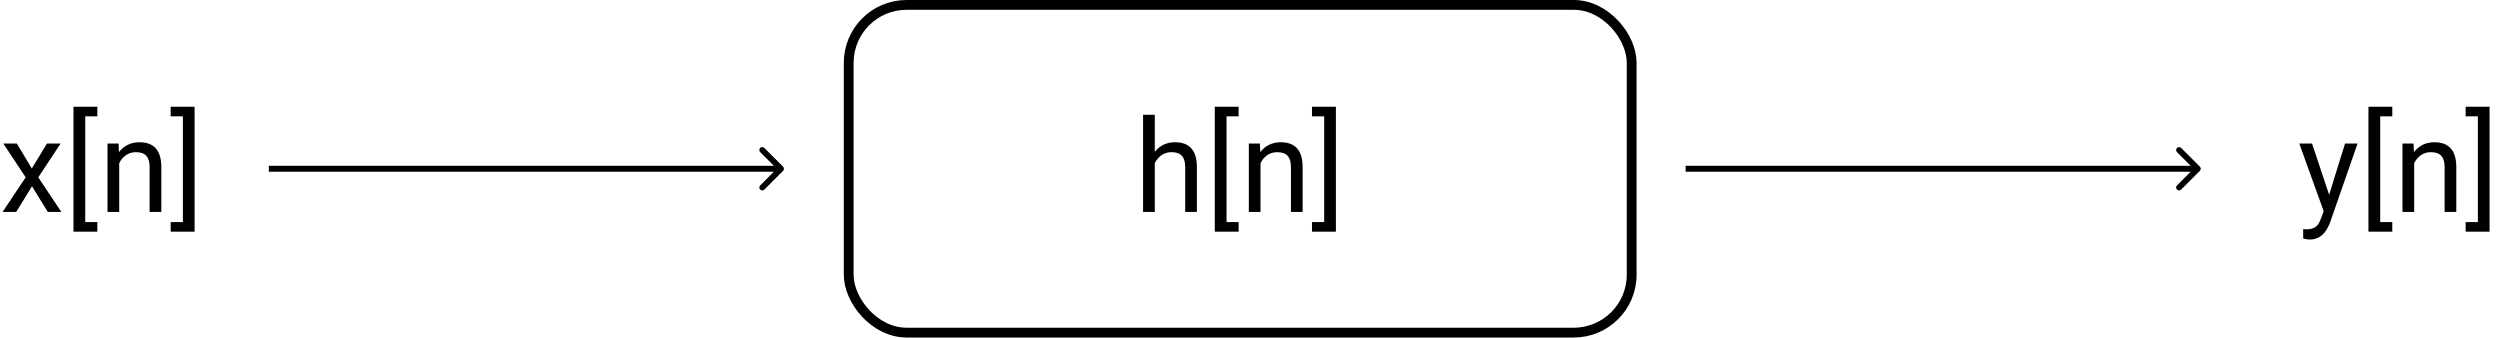 <svg width="1274" height="172" viewBox="0 0 1274 172" fill="none" xmlns="http://www.w3.org/2000/svg">
<path d="M16.21 85.86L23.944 73.131H30.905L19.497 90.372L31.26 108H24.363L16.307 94.948L8.25 108H1.321L13.084 90.372L1.676 73.131H8.572L16.21 85.86ZM49.597 59.273H43.441V113.156H49.597V118.055H37.447V54.375H49.597V59.273ZM60.425 73.131L60.618 77.514C63.282 74.162 66.763 72.486 71.06 72.486C78.429 72.486 82.145 76.644 82.21 84.958V108H76.248V84.926C76.227 82.412 75.647 80.554 74.508 79.351C73.391 78.147 71.64 77.546 69.255 77.546C67.321 77.546 65.624 78.061 64.163 79.093C62.702 80.124 61.563 81.478 60.747 83.153V108H54.785V73.131H60.425ZM86.98 54.375H99.161V118.055H86.98V113.156H93.199V59.273H86.98V54.375Z" fill="black"/>
<path d="M588.474 77.353C591.116 74.108 594.554 72.486 598.786 72.486C606.155 72.486 609.872 76.644 609.937 84.958V108H603.975V84.926C603.953 82.412 603.373 80.554 602.234 79.351C601.117 78.147 599.366 77.546 596.981 77.546C595.048 77.546 593.351 78.061 591.89 79.093C590.429 80.124 589.29 81.478 588.474 83.153V108H582.512V58.5H588.474V77.353ZM631.206 59.273H625.051V113.156H631.206V118.055H619.057V54.375H631.206V59.273ZM642.034 73.131L642.228 77.514C644.892 74.162 648.372 72.486 652.669 72.486C660.038 72.486 663.755 76.644 663.819 84.958V108H657.857V84.926C657.836 82.412 657.256 80.554 656.117 79.351C655 78.147 653.249 77.546 650.864 77.546C648.931 77.546 647.233 78.061 645.772 79.093C644.312 80.124 643.173 81.478 642.356 83.153V108H636.395V73.131H642.034ZM668.589 54.375H680.771V118.055H668.589V113.156H674.809V59.273H668.589V54.375Z" fill="black"/>
<path d="M1186.92 99.267L1195.04 73.131H1201.42L1187.4 113.382C1185.23 119.183 1181.79 122.083 1177.06 122.083L1175.93 121.986L1173.71 121.567V116.733L1175.32 116.862C1177.34 116.862 1178.91 116.454 1180.02 115.638C1181.16 114.821 1182.1 113.328 1182.83 111.158L1184.15 107.613L1171.71 73.131H1178.22L1186.92 99.267ZM1219.11 59.273H1212.96V113.156H1219.11V118.055H1206.96V54.375H1219.11V59.273ZM1229.94 73.131L1230.14 77.514C1232.8 74.162 1236.28 72.486 1240.58 72.486C1247.95 72.486 1251.66 76.644 1251.73 84.958V108H1245.77V84.926C1245.74 82.412 1245.16 80.554 1244.03 79.351C1242.91 78.147 1241.16 77.546 1238.77 77.546C1236.84 77.546 1235.14 78.061 1233.68 79.093C1232.22 80.124 1231.08 81.478 1230.26 83.153V108H1224.3V73.131H1229.94ZM1256.5 54.375H1268.68V118.055H1256.5V113.156H1262.72V59.273H1256.5V54.375Z" fill="black"/>
<rect x="432.5" y="2.5" width="399" height="167" rx="29.5" stroke="black" stroke-width="5"/>
<path d="M399.061 87.061C399.646 86.475 399.646 85.525 399.061 84.939L389.515 75.393C388.929 74.808 387.979 74.808 387.393 75.393C386.808 75.979 386.808 76.929 387.393 77.515L395.879 86L387.393 94.485C386.808 95.071 386.808 96.021 387.393 96.607C387.979 97.192 388.929 97.192 389.515 96.607L399.061 87.061ZM137 87.5H398V84.5H137V87.5Z" fill="black"/>
<path d="M1121.06 87.061C1121.65 86.475 1121.65 85.525 1121.06 84.939L1111.51 75.393C1110.93 74.808 1109.98 74.808 1109.39 75.393C1108.81 75.979 1108.81 76.929 1109.39 77.515L1117.88 86L1109.39 94.485C1108.81 95.071 1108.81 96.021 1109.39 96.607C1109.98 97.192 1110.93 97.192 1111.51 96.607L1121.06 87.061ZM859 87.5H1120V84.5H859V87.5Z" fill="black"/>
</svg>
